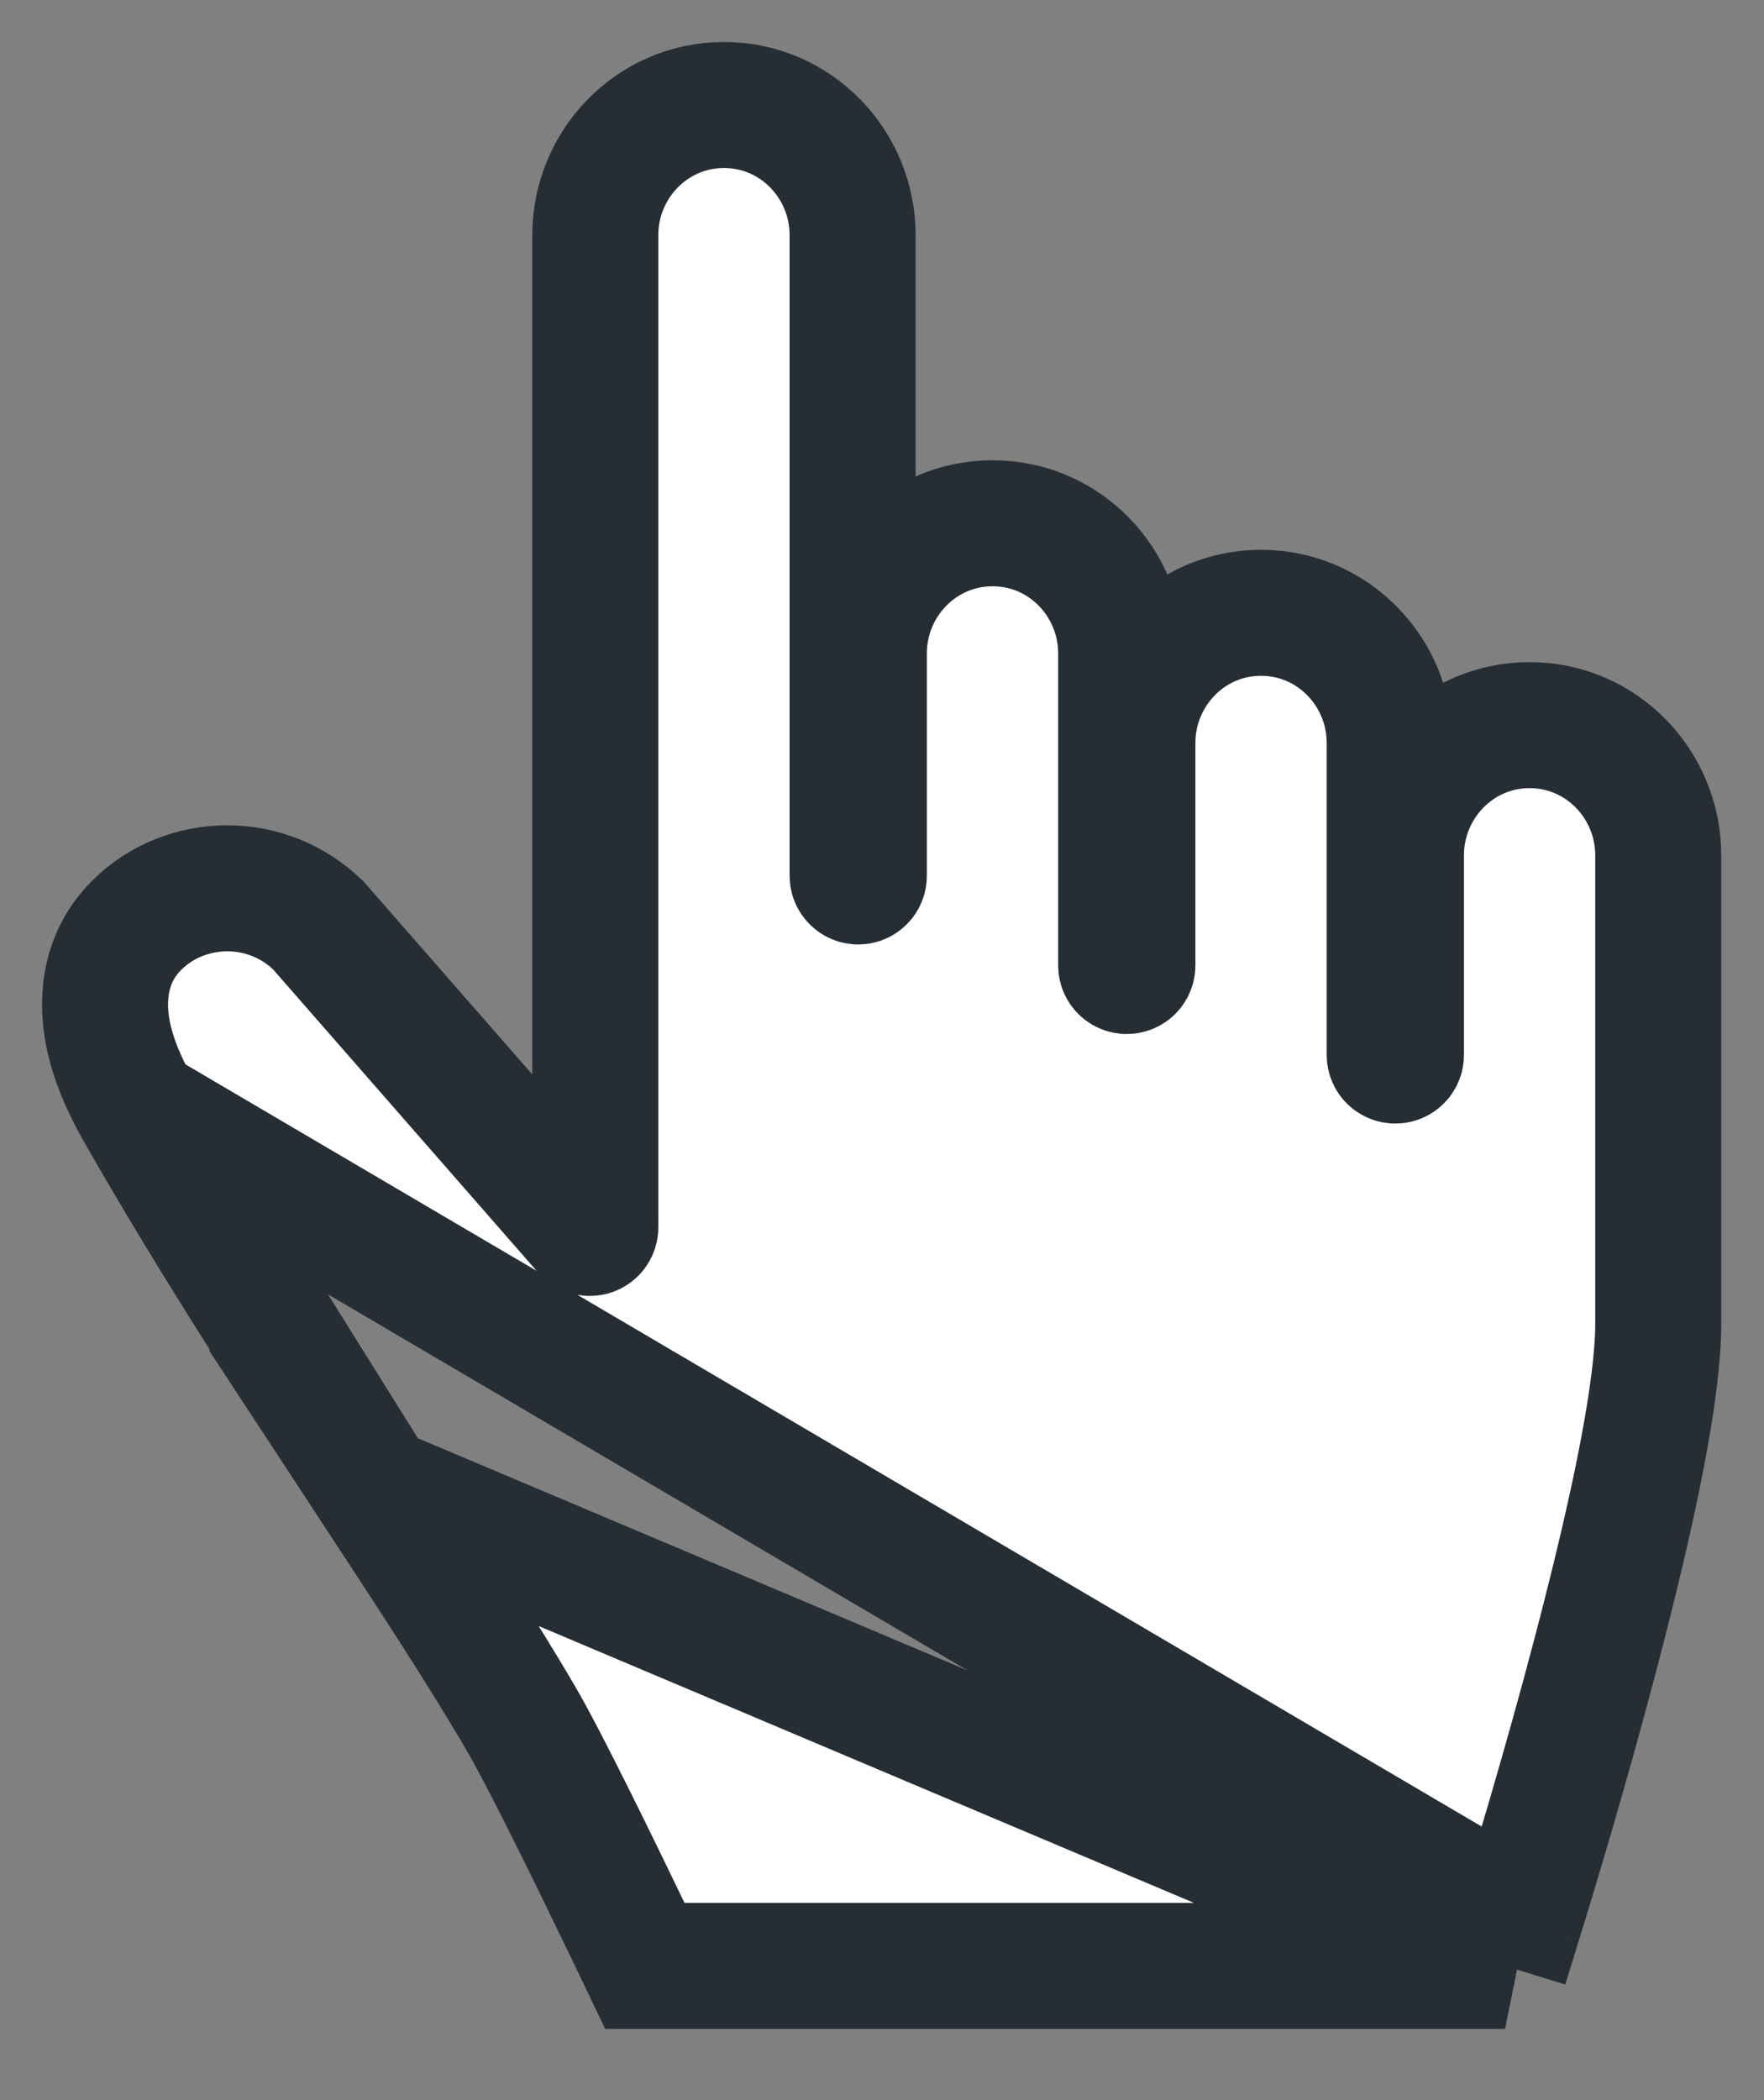 <svg width="21" height="25" viewBox="0 0 21 25" fill="none" xmlns="http://www.w3.org/2000/svg">
<rect x="0" y="0" width="21" height="25" fill="#808080" stroke="none"/>
<path d="M17.917 23.402H17.365H8.149H7.677L7.473 22.977C7.128 22.26 6.508 20.986 6.216 20.482C5.753 19.685 5.135 18.742 4.464 17.719L17.917 23.402ZM17.917 23.402L18.081 22.873M17.917 23.402L18.081 22.873M18.081 22.873C18.372 21.932 18.783 20.536 19.121 19.199C19.451 17.897 19.741 16.548 19.741 15.756V10.181C19.741 9.342 19.07 8.632 18.209 8.632C17.349 8.632 16.678 9.342 16.678 10.181C16.678 10.181 16.678 10.181 16.678 10.181V12.558C16.678 12.595 16.648 12.625 16.611 12.625C16.574 12.625 16.544 12.595 16.544 12.558V8.843C16.544 8.004 15.873 7.295 15.012 7.295C14.152 7.295 13.481 8.004 13.481 8.843V11.492C13.481 11.529 13.451 11.559 13.414 11.559C13.377 11.559 13.347 11.529 13.347 11.492V7.777C13.347 6.937 12.676 6.229 11.816 6.229C10.956 6.229 10.284 6.938 10.284 7.777V10.426C10.284 10.463 10.254 10.493 10.217 10.493C10.181 10.493 10.15 10.463 10.15 10.426V2.798C10.15 1.959 9.479 1.25 8.619 1.25C7.759 1.25 7.087 1.959 7.087 2.798V14.61C7.087 14.638 7.07 14.663 7.044 14.673L7.044 14.673C7.018 14.682 6.988 14.675 6.97 14.654L6.97 14.654L3.819 11.05L3.796 11.023L3.77 10.998C3.482 10.726 3.105 10.576 2.71 10.574L2.71 10.574L2.698 10.574C2.31 10.578 1.92 10.721 1.624 11.018C1.215 11.428 1.217 11.952 1.284 12.297C1.352 12.646 1.512 12.974 1.646 13.21L1.646 13.21M18.081 22.873L1.646 13.21M1.646 13.21C2.569 14.831 3.582 16.376 4.464 17.719L1.646 13.21Z" fill="white" stroke="#262D33" stroke-width="1.5"/>
</svg>
